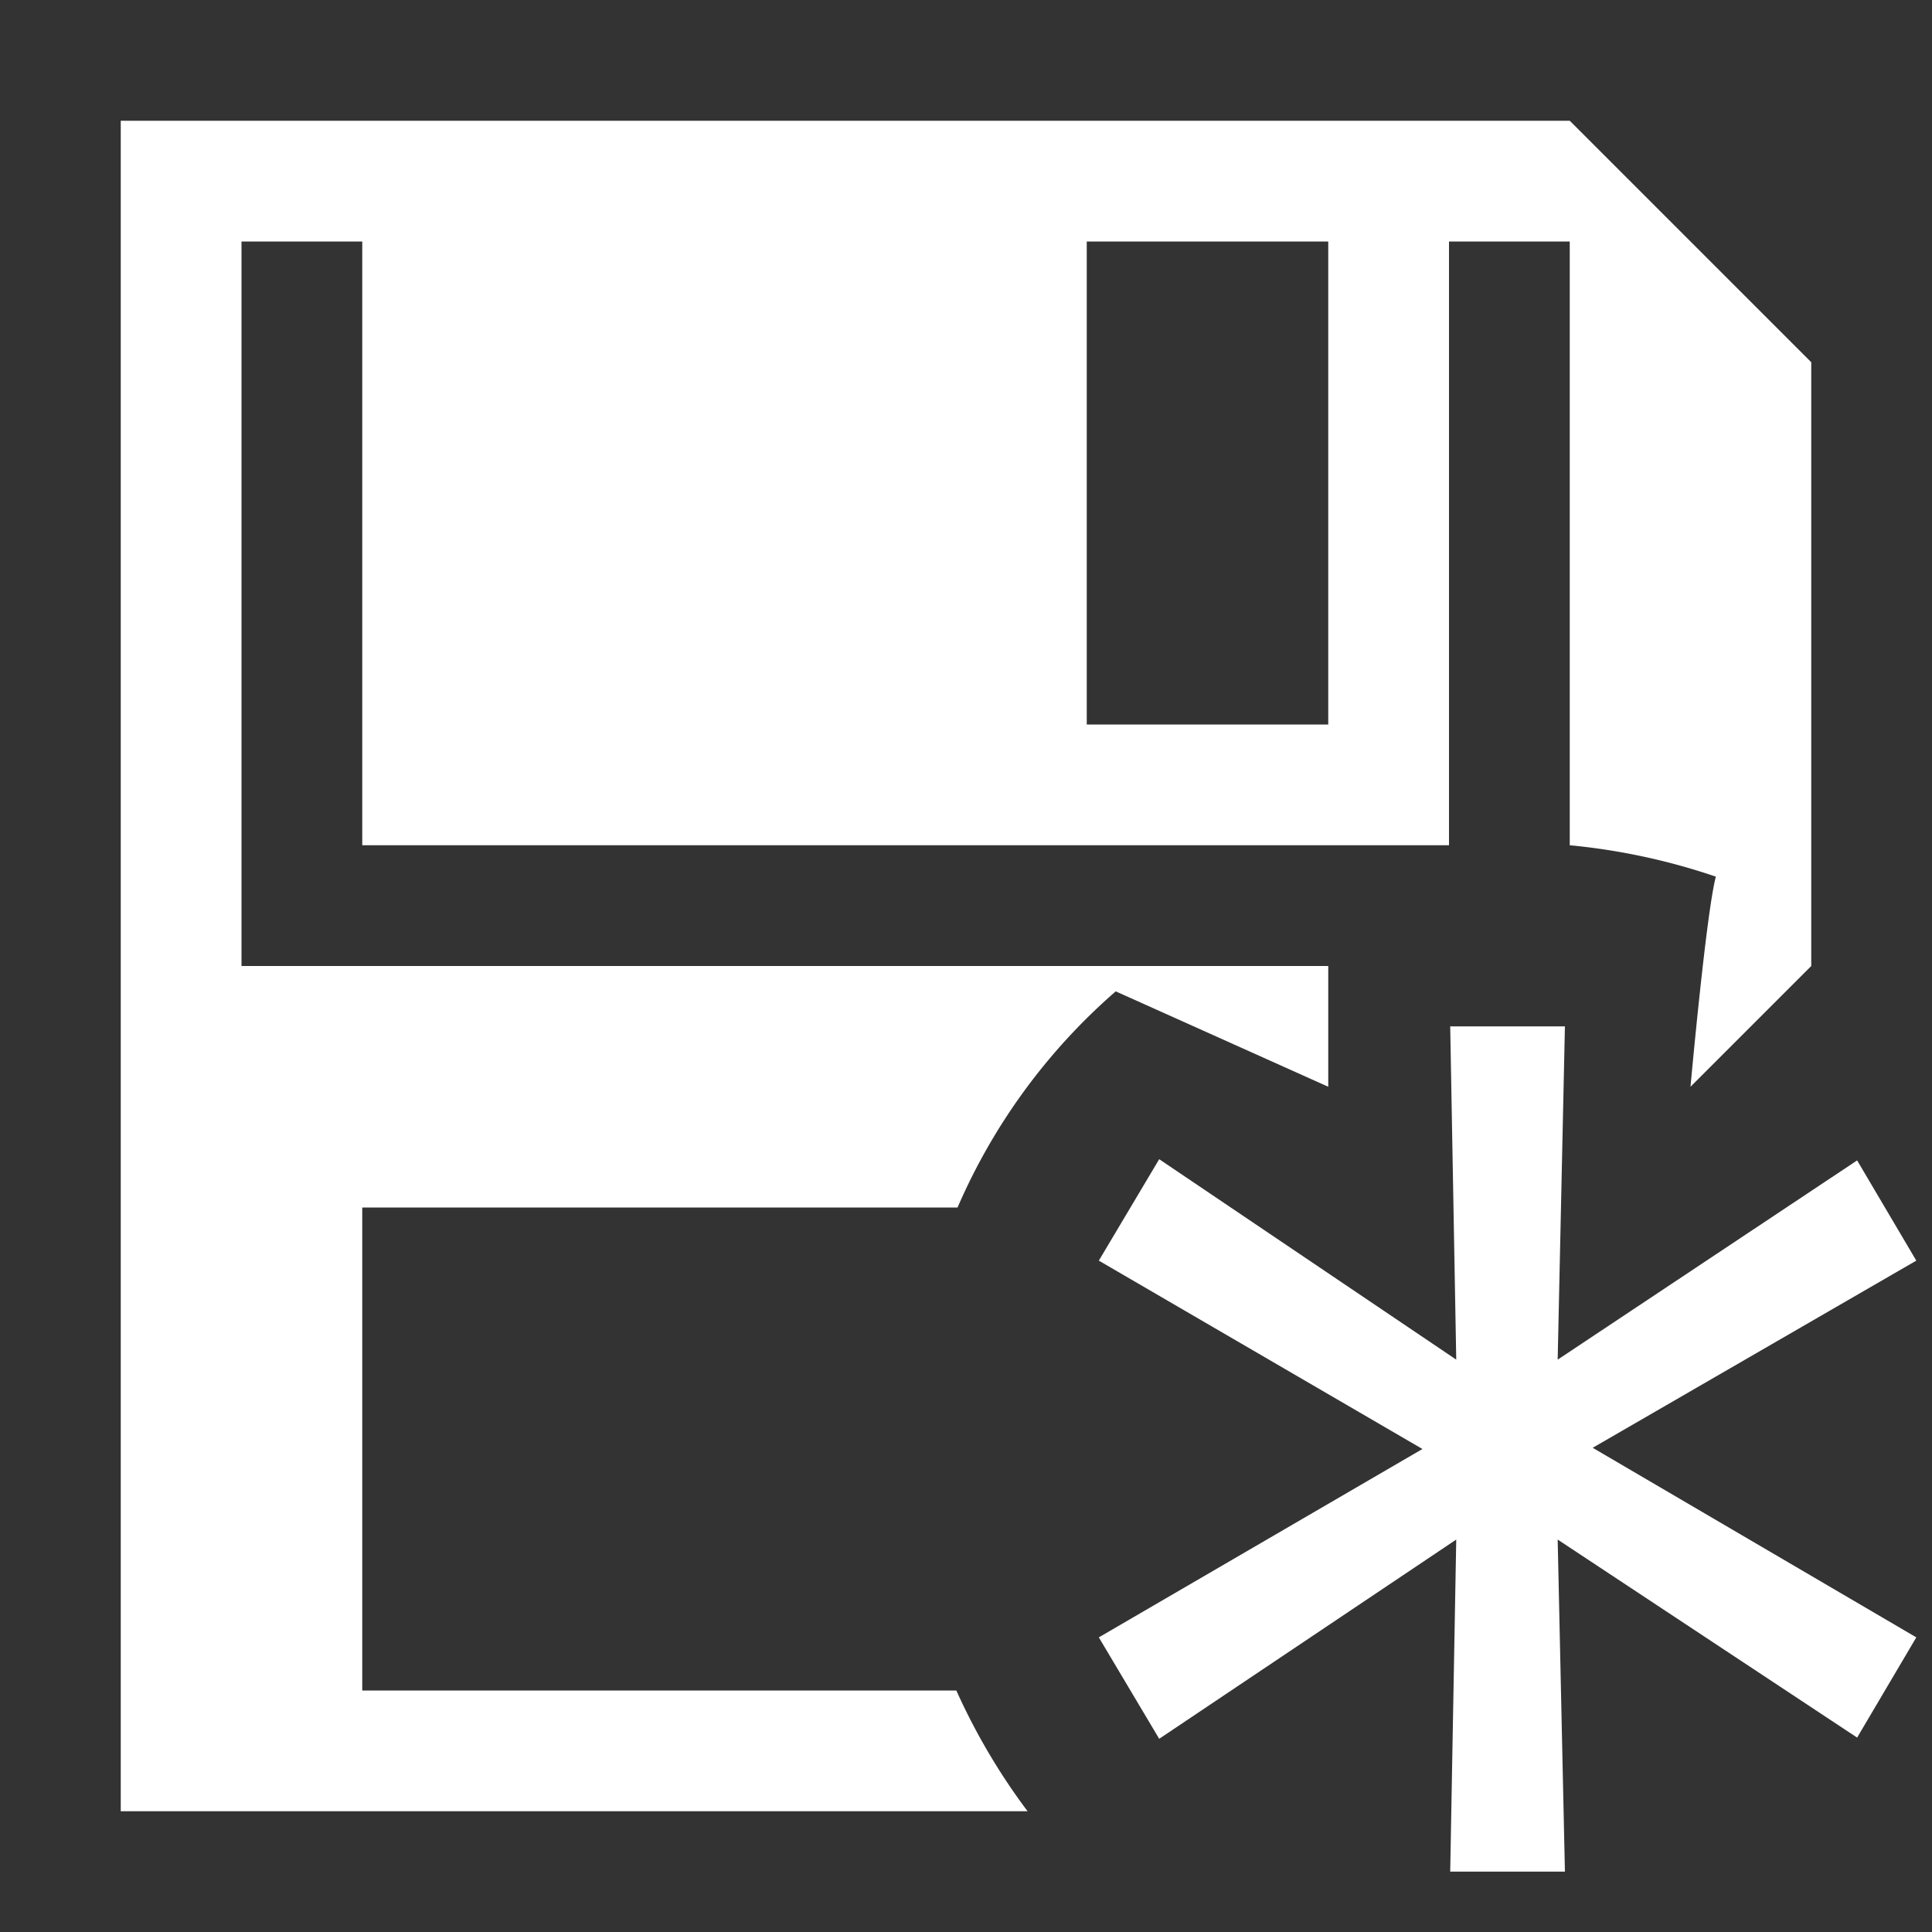 <svg xmlns="http://www.w3.org/2000/svg" viewBox="0 0 16 16"><rect x="0" y="0" width="16" height="16" fill="#333333" stroke="none"/><defs><style>.cls-1{fill:#fff;}.cls-2{fill:none;}</style></defs><g id="Layer_2" data-name="Layer 2"><g id="Layer_6" data-name="Layer 6"><path class="cls-1" d="M12,1H1V15H8.51a5.26,5.26,0,0,1-.59-1H3V10H7.93A5,5,0,0,1,9.24,8.21L11,9s0,0,0-1H2V2H3V7h9V2h1V7a5.31,5.31,0,0,1,1.21.26C14.13,7.56,14,9,14,9l1-1V3L13,1ZM11,6H9V2h2Z"/><polygon class="cls-1" points="15.87 13.56 15.38 14.39 12.9 12.75 12.96 15.5 12.01 15.5 12.06 12.75 9.6 14.4 9.1 13.56 11.78 12 9.1 10.44 9.6 9.6 12.06 11.26 12.01 8.5 12.96 8.5 12.9 11.26 15.38 9.61 15.87 10.44 13.19 11.99 15.87 13.56"/><rect class="cls-2" width="16" height="16"/></g></g></svg>